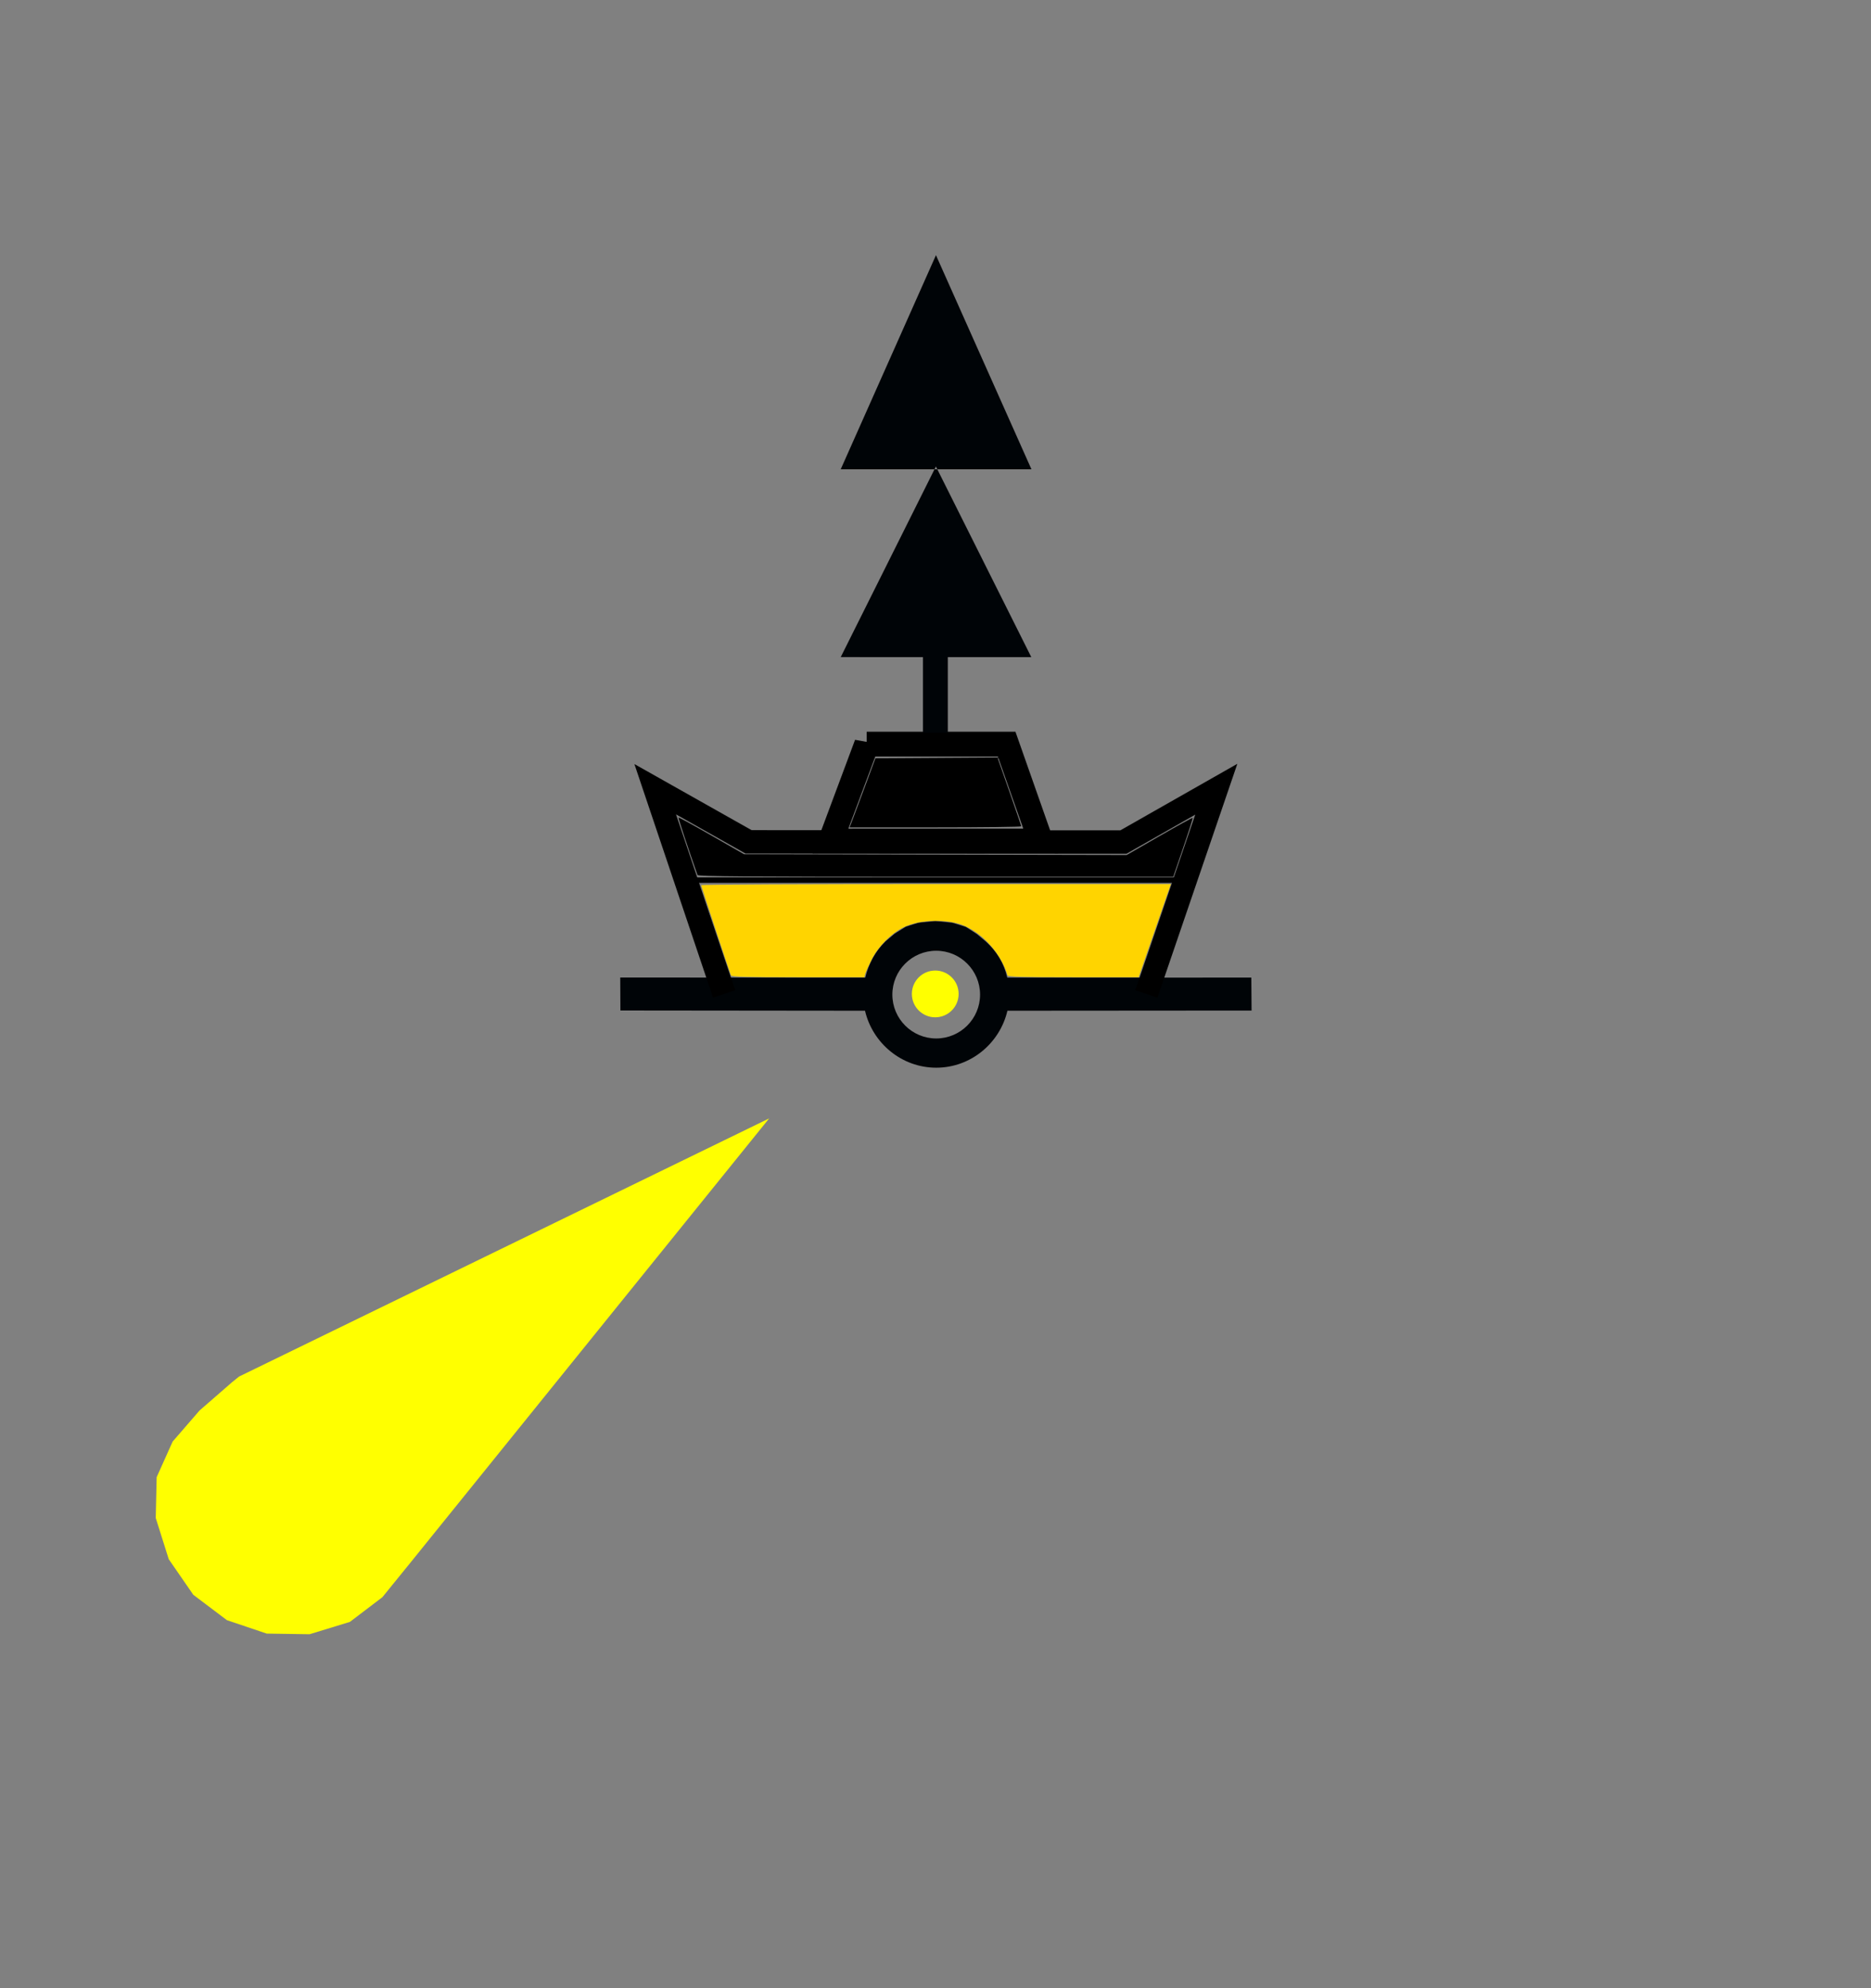 <?xml version="1.0" encoding="UTF-8" standalone="no"?>
<svg
   xmlns:dc="http://purl.org/dc/elements/1.1/"
   xmlns:cc="http://creativecommons.org/ns#"
   xmlns:rdf="http://www.w3.org/1999/02/22-rdf-syntax-ns#"
   xmlns:svg="http://www.w3.org/2000/svg"
   xmlns="http://www.w3.org/2000/svg"
   xmlns:sodipodi="http://sodipodi.sourceforge.net/DTD/sodipodi-0.dtd"
   xmlns:inkscape="http://www.inkscape.org/namespaces/inkscape"
   version="1.0"
   width="320"
   height="340"
   id="svg2"
   inkscape:version="0.47 r22583"
   sodipodi:docname="Cardinal_Float_North_Lit.svg"
   style="display:inline">
  <rect width="100%" height="100%" fill="#808080" stroke="none"/>
  <sodipodi:namedview
     pagecolor="#ffffff"
     bordercolor="#666666"
     borderopacity="1"
     objecttolerance="10"
     gridtolerance="10"
     guidetolerance="10"
     inkscape:pageopacity="0"
     inkscape:pageshadow="2"
     inkscape:window-width="1920"
     inkscape:window-height="1088"
     id="namedview2911"
     showgrid="true"
     inkscape:zoom="2.8421875"
     inkscape:cx="116.55995"
     inkscape:cy="199.86363"
     inkscape:window-x="1440"
     inkscape:window-y="0"
     inkscape:window-maximized="0"
     inkscape:current-layer="g3656"
     inkscape:snap-grids="false">
    <inkscape:grid
       type="xygrid"
       id="grid2919"
       empspacing="5"
       visible="true"
       enabled="true"
       snapvisiblegridlinesonly="true" />
  </sodipodi:namedview>
  <defs
     id="defs4">
    <inkscape:perspective
       sodipodi:type="inkscape:persp3d"
       inkscape:vp_x="0 : 160 : 1"
       inkscape:vp_y="0 : 1000 : 0"
       inkscape:vp_z="320 : 160 : 1"
       inkscape:persp3d-origin="160 : 106.66667 : 1"
       id="perspective2915" />
    <inkscape:perspective
       id="perspective2862"
       inkscape:persp3d-origin="160 : 106.66667 : 1"
       inkscape:vp_z="320 : 160 : 1"
       inkscape:vp_y="0 : 1000 : 0"
       inkscape:vp_x="0 : 160 : 1"
       sodipodi:type="inkscape:persp3d" />
    <inkscape:perspective
       id="perspective2933"
       inkscape:persp3d-origin="160 : 106.66667 : 1"
       inkscape:vp_z="320 : 160 : 1"
       inkscape:vp_y="0 : 1000 : 0"
       inkscape:vp_x="0 : 160 : 1"
       sodipodi:type="inkscape:persp3d" />
    <inkscape:perspective
       id="perspective2989"
       inkscape:persp3d-origin="160 : 106.66667 : 1"
       inkscape:vp_z="320 : 160 : 1"
       inkscape:vp_y="0 : 1000 : 0"
       inkscape:vp_x="0 : 160 : 1"
       sodipodi:type="inkscape:persp3d" />
    <inkscape:perspective
       id="perspective3073"
       inkscape:persp3d-origin="160 : 106.66667 : 1"
       inkscape:vp_z="320 : 160 : 1"
       inkscape:vp_y="0 : 1000 : 0"
       inkscape:vp_x="0 : 160 : 1"
       sodipodi:type="inkscape:persp3d" />
    <inkscape:perspective
       id="perspective3123"
       inkscape:persp3d-origin="160 : 106.66667 : 1"
       inkscape:vp_z="320 : 160 : 1"
       inkscape:vp_y="0 : 1000 : 0"
       inkscape:vp_x="0 : 160 : 1"
       sodipodi:type="inkscape:persp3d" />
    <inkscape:perspective
       id="perspective3203"
       inkscape:persp3d-origin="160 : 106.66667 : 1"
       inkscape:vp_z="320 : 160 : 1"
       inkscape:vp_y="0 : 1000 : 0"
       inkscape:vp_x="0 : 160 : 1"
       sodipodi:type="inkscape:persp3d" />
    <inkscape:perspective
       id="perspective3274"
       inkscape:persp3d-origin="200 : 133.33333 : 1"
       inkscape:vp_z="400 : 200 : 1"
       inkscape:vp_y="0 : 1000 : 0"
       inkscape:vp_x="0 : 200 : 1"
       sodipodi:type="inkscape:persp3d" />
    <inkscape:perspective
       id="perspective3401"
       inkscape:persp3d-origin="200 : 133.33333 : 1"
       inkscape:vp_z="400 : 200 : 1"
       inkscape:vp_y="0 : 1000 : 0"
       inkscape:vp_x="0 : 200 : 1"
       sodipodi:type="inkscape:persp3d" />
    <inkscape:perspective
       id="perspective3639"
       inkscape:persp3d-origin="200 : 133.33333 : 1"
       inkscape:vp_z="400 : 200 : 1"
       inkscape:vp_y="0 : 1000 : 0"
       inkscape:vp_x="0 : 200 : 1"
       sodipodi:type="inkscape:persp3d" />
    <inkscape:perspective
       id="perspective3689"
       inkscape:persp3d-origin="200 : 133.33333 : 1"
       inkscape:vp_z="400 : 200 : 1"
       inkscape:vp_y="0 : 1000 : 0"
       inkscape:vp_x="0 : 200 : 1"
       sodipodi:type="inkscape:persp3d" />
    <inkscape:perspective
       id="perspective3739"
       inkscape:persp3d-origin="200 : 133.33333 : 1"
       inkscape:vp_z="400 : 200 : 1"
       inkscape:vp_y="0 : 1000 : 0"
       inkscape:vp_x="0 : 200 : 1"
       sodipodi:type="inkscape:persp3d" />
  </defs>
  <g
     transform="translate(0,20)"
     style="display:inline"
     inkscape:label="Minor Float 2 Band"
     id="g3656"
     inkscape:groupmode="layer">
    <path
       sodipodi:nodetypes="cccccsccccccccccccccsssc"
       id="path3658"
       d="m 151.465,140.964 c -1.705,1.649 -2.925,3.839 -3.478,6.224 l -41.906,-0.022 0.029,5.634 41.834,0.044 c 1.287,5.533 6.255,9.744 12.178,9.744 5.925,0 10.893,-4.208 12.178,-9.744 l 41.759,-0.031 -0.044,-5.634 -41.737,0.009 c -0.587,-2.529 -1.822,-4.511 -3.688,-6.197 l -1.524,-1.274 -1.882,-1.211 -2.302,-0.715 -2.91,-0.296 -2.864,0.285 -2.174,0.688 -1.911,1.185 -1.557,1.311 z m 8.656,1.624 c 4.14,0 7.5,3.36 7.5,7.5 0,4.14 -3.36,7.5 -7.5,7.5 -4.14,0 -7.5,-3.36 -7.5,-7.5 0,-4.14 3.36,-7.5 7.5,-7.5 z"
       style="fill:#000407;fill-opacity:1;fill-rule:evenodd;stroke:none;display:inline" />
    <path
       sodipodi:nodetypes="cccccc"
       id="path3660"
       d="m 148.23,107.254 23.944,0 5.827,16.563 -35.959,0.021 6.188,-16.585 0,-4e-5 z"
       style="fill:none;stroke:#000000;stroke-width:4.237;stroke-linecap:butt;stroke-linejoin:miter;stroke-miterlimit:4;stroke-opacity:1;stroke-dasharray:none" />
    <path
       sodipodi:nodetypes="cccccc"
       transform="translate(0,-20)"
       id="path3662"
       d="m 123.848,169.973 -11.787,-35.008 15.957,8.998 64.123,0.036 15.884,-9.034 -11.963,35.008"
       style="fill:none;stroke:#000000;stroke-width:4;stroke-linecap:butt;stroke-linejoin:miter;stroke-miterlimit:4;stroke-opacity:1;stroke-dasharray:none" />
    <rect
       style="fill:#000000;fill-opacity:1;stroke:none"
       id="rect3664"
       width="84.837"
       height="0.933"
       x="117.802"
       y="130.049" />
    <path
       style="fill:#ffd400;fill-opacity:1;stroke:none"
       d="m 125.015,166.802 c -0.414,-1.099 -5.092,-15.266 -5.092,-15.42 0,-0.105 18.073,-0.191 40.163,-0.191 l 40.163,0 -1.312,3.794 c -0.721,2.087 -1.958,5.669 -2.749,7.961 l -1.437,4.167 -11.175,0 c -8.726,0 -11.194,-0.068 -11.264,-0.311 -1.012,-3.528 -3.958,-6.939 -7.289,-8.438 -2.819,-1.269 -7.737,-1.162 -10.504,0.227 -2.156,1.083 -4.329,3.28 -5.441,5.502 -0.524,1.047 -1.018,2.154 -1.098,2.461 l -0.146,0.559 -11.351,0 c -8.852,0 -11.377,-0.068 -11.468,-0.311 z"
       id="path3684"
       transform="translate(0,-20)" />
    <path
       style="fill:#000000;fill-opacity:1;stroke:none"
       d="m 119.301,149.636 c -1.53,-4.338 -3.325,-9.756 -3.255,-9.826 0.051,-0.051 2.595,1.341 5.655,3.092 l 5.563,3.184 32.716,0.067 32.716,0.067 5.595,-3.22 c 3.077,-1.771 5.636,-3.178 5.687,-3.128 0.051,0.051 -0.676,2.337 -1.614,5.08 l -1.706,4.988 -40.623,0.002 c -32.276,0.002 -40.645,-0.061 -40.732,-0.308 z"
       id="path3686"
       transform="translate(0,-20)" />
    <path
       style="fill:#000000;fill-opacity:1;stroke:none"
       d="m 145.674,140.555 c 0.204,-0.513 1.2,-3.172 2.213,-5.909 l 1.843,-4.976 10.433,-0.065 10.433,-0.065 2.031,5.796 c 1.117,3.188 2.031,5.876 2.031,5.974 0,0.098 -6.604,0.178 -14.677,0.178 l -14.677,0 0.37,-0.933 z"
       id="path3688"
       transform="translate(0,-20)" />
    <g
       style="display:inline"
       id="g2992"
       transform="translate(-0.044,-10.06)">
      <path
         style="fill:#ffff00;fill-opacity:1;fill-rule:evenodd;stroke:none"
         id="path28209"
         d="m 131.601,181.312 -61.628,76.308 -4.53,5.578 -5.557,4.224 -6.899,2.109 -7.322,-0.11 -6.812,-2.296 -5.747,-4.337 -4.201,-6.087 -2.225,-7.051 0.157,-6.975 2.733,-6.09 4.595,-5.308 5.594,-4.868 1.174,-0.946 90.671,-44.15 z m 28.001,-25.261 c 2.197,-0.22 4.158,1.385 4.378,3.582 0.22,2.197 -1.385,4.158 -3.582,4.378 -2.197,0.22 -4.158,-1.385 -4.378,-3.582 -0.22,-2.197 1.385,-4.158 3.582,-4.378 z" />
    </g>
    <g
       style="display:inline"
       id="g2936"
       transform="matrix(1,0,0,0.749,-0.018,40.617)">
      <path
         transform="translate(-40,-40)"
         style="fill:#000407;fill-opacity:1;fill-rule:evenodd;stroke:none"
         id="path2558-0"
         d="m 197.875,108.625 0,17.719 4.25,0 0,-17.719 -4.25,0 z"
         sodipodi:nodetypes="ccccc" />
    </g>
    <path
       style="fill:#000407;fill-opacity:1;fill-rule:evenodd;stroke:none;display:inline"
       id="path27763-2"
       d="m 160.069,79.771 -16.278,32.6 32.591,0.002 -16.313,-32.602 0,2.6e-5 z m -16.282,0.485 16.292,-36.618 16.331,36.616 -32.623,0.002 0,-3.7e-5 z"
       sodipodi:nodetypes="cccccccccc"
       transform="translate(0,-20)" />
  </g>
</svg>
